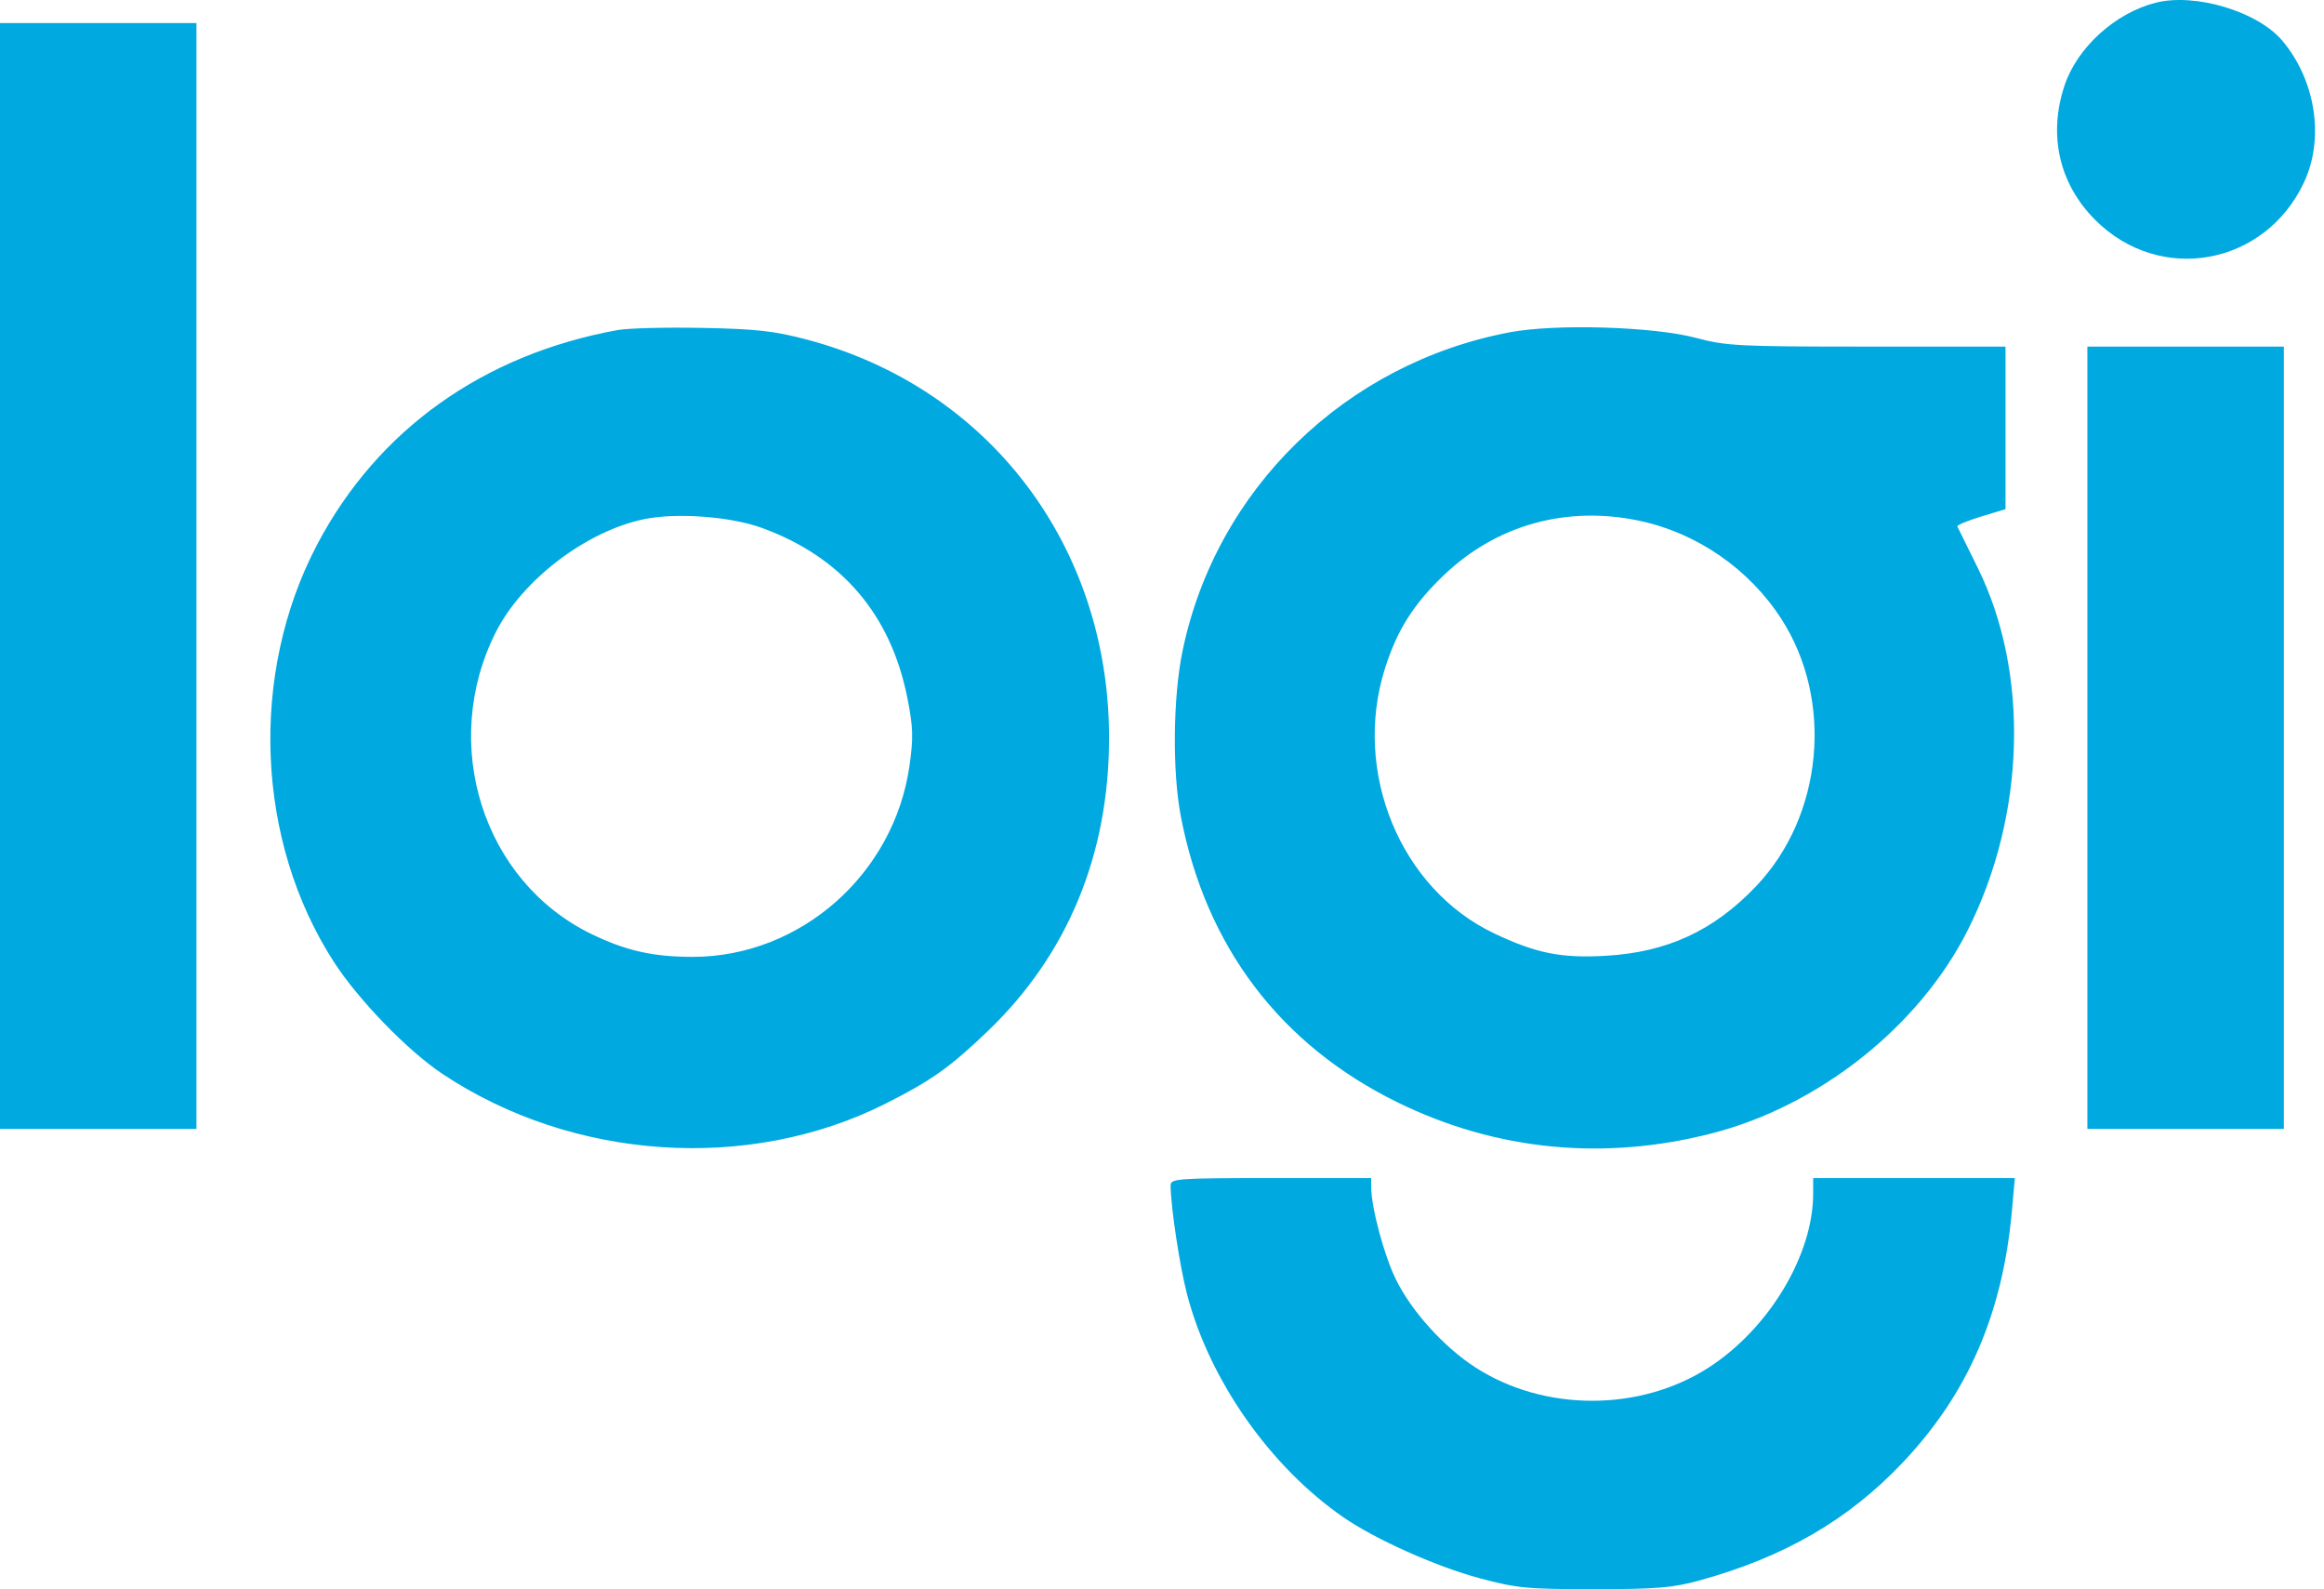 <svg width="98" height="67" viewBox="0 0 98 67" fill="none" xmlns="http://www.w3.org/2000/svg">
<path fill-rule="evenodd" clip-rule="evenodd" d="M90.911 0.113C89.2 0.542 87.591 2.002 87.057 3.61C86.363 5.698 86.833 7.752 88.354 9.274C91.076 11.997 95.489 11.21 97.149 7.706C98.029 5.848 97.655 3.387 96.237 1.71C95.201 0.484 92.571 -0.305 90.911 0.113ZM0 24.284V47.597H4.142H8.284V24.284V0.971H4.142H0V24.284ZM26.048 13.915C20.378 14.944 15.925 18.119 13.38 22.947C10.503 28.406 10.782 35.452 14.078 40.553C15.114 42.157 17.192 44.301 18.658 45.276C24.147 48.931 31.565 49.432 37.329 46.537C39.26 45.567 40.068 44.994 41.662 43.464C45.026 40.235 46.768 36.019 46.768 31.105C46.768 23.021 41.699 16.344 34.022 14.316C32.644 13.952 31.891 13.868 29.6 13.824C28.081 13.795 26.483 13.836 26.048 13.915ZM63.671 14.008C56.723 15.32 51.272 20.63 49.864 27.456C49.463 29.399 49.431 32.522 49.793 34.412C50.843 39.903 53.991 44.057 58.941 46.48C63.088 48.51 67.629 48.956 72.193 47.781C76.719 46.616 80.937 43.267 82.975 39.221C85.42 34.367 85.587 28.368 83.398 23.938C82.953 23.036 82.566 22.253 82.539 22.197C82.512 22.142 82.958 21.954 83.53 21.781L84.57 21.466V18.04V14.613H78.73C73.323 14.613 72.788 14.586 71.524 14.247C69.741 13.769 65.605 13.643 63.671 14.008ZM88.022 31.105V47.597H92.165H96.307V31.105V14.613H92.165H88.022V31.105ZM32.123 22.255C35.495 23.481 37.571 25.912 38.267 29.447C38.508 30.667 38.52 31.11 38.351 32.294C37.695 36.862 33.756 40.334 29.22 40.342C27.546 40.344 26.386 40.083 24.93 39.374C20.362 37.151 18.53 31.366 20.904 26.66C22.022 24.445 24.737 22.38 27.183 21.884C28.548 21.607 30.81 21.777 32.123 22.255ZM69.124 21.954C71.556 22.468 73.749 23.98 75.111 26.084C77.338 29.526 76.88 34.398 74.049 37.368C72.264 39.239 70.308 40.145 67.721 40.296C65.844 40.406 64.786 40.195 63.018 39.358C59.054 37.482 57.017 32.546 58.404 28.177C58.917 26.559 59.607 25.469 60.895 24.24C63.109 22.128 66.06 21.308 69.124 21.954ZM49.363 49.971C49.367 50.875 49.747 53.386 50.061 54.585C51.009 58.204 53.572 61.851 56.663 63.979C58.008 64.905 60.573 66.051 62.392 66.538C63.962 66.959 64.399 67.001 67.225 67C69.874 66.999 70.531 66.945 71.683 66.627C75.254 65.642 77.951 64.075 80.24 61.657C82.996 58.743 84.455 55.368 84.844 51.007L84.963 49.669H80.711H76.459V50.323C76.459 52.907 74.604 56.001 72.07 57.645C69.167 59.528 65.113 59.528 62.207 57.645C60.874 56.781 59.522 55.283 58.862 53.938C58.365 52.927 57.828 50.923 57.822 50.057L57.819 49.669H53.59C49.677 49.669 49.362 49.691 49.363 49.971Z" fill="#00A9E0"/>
</svg>
